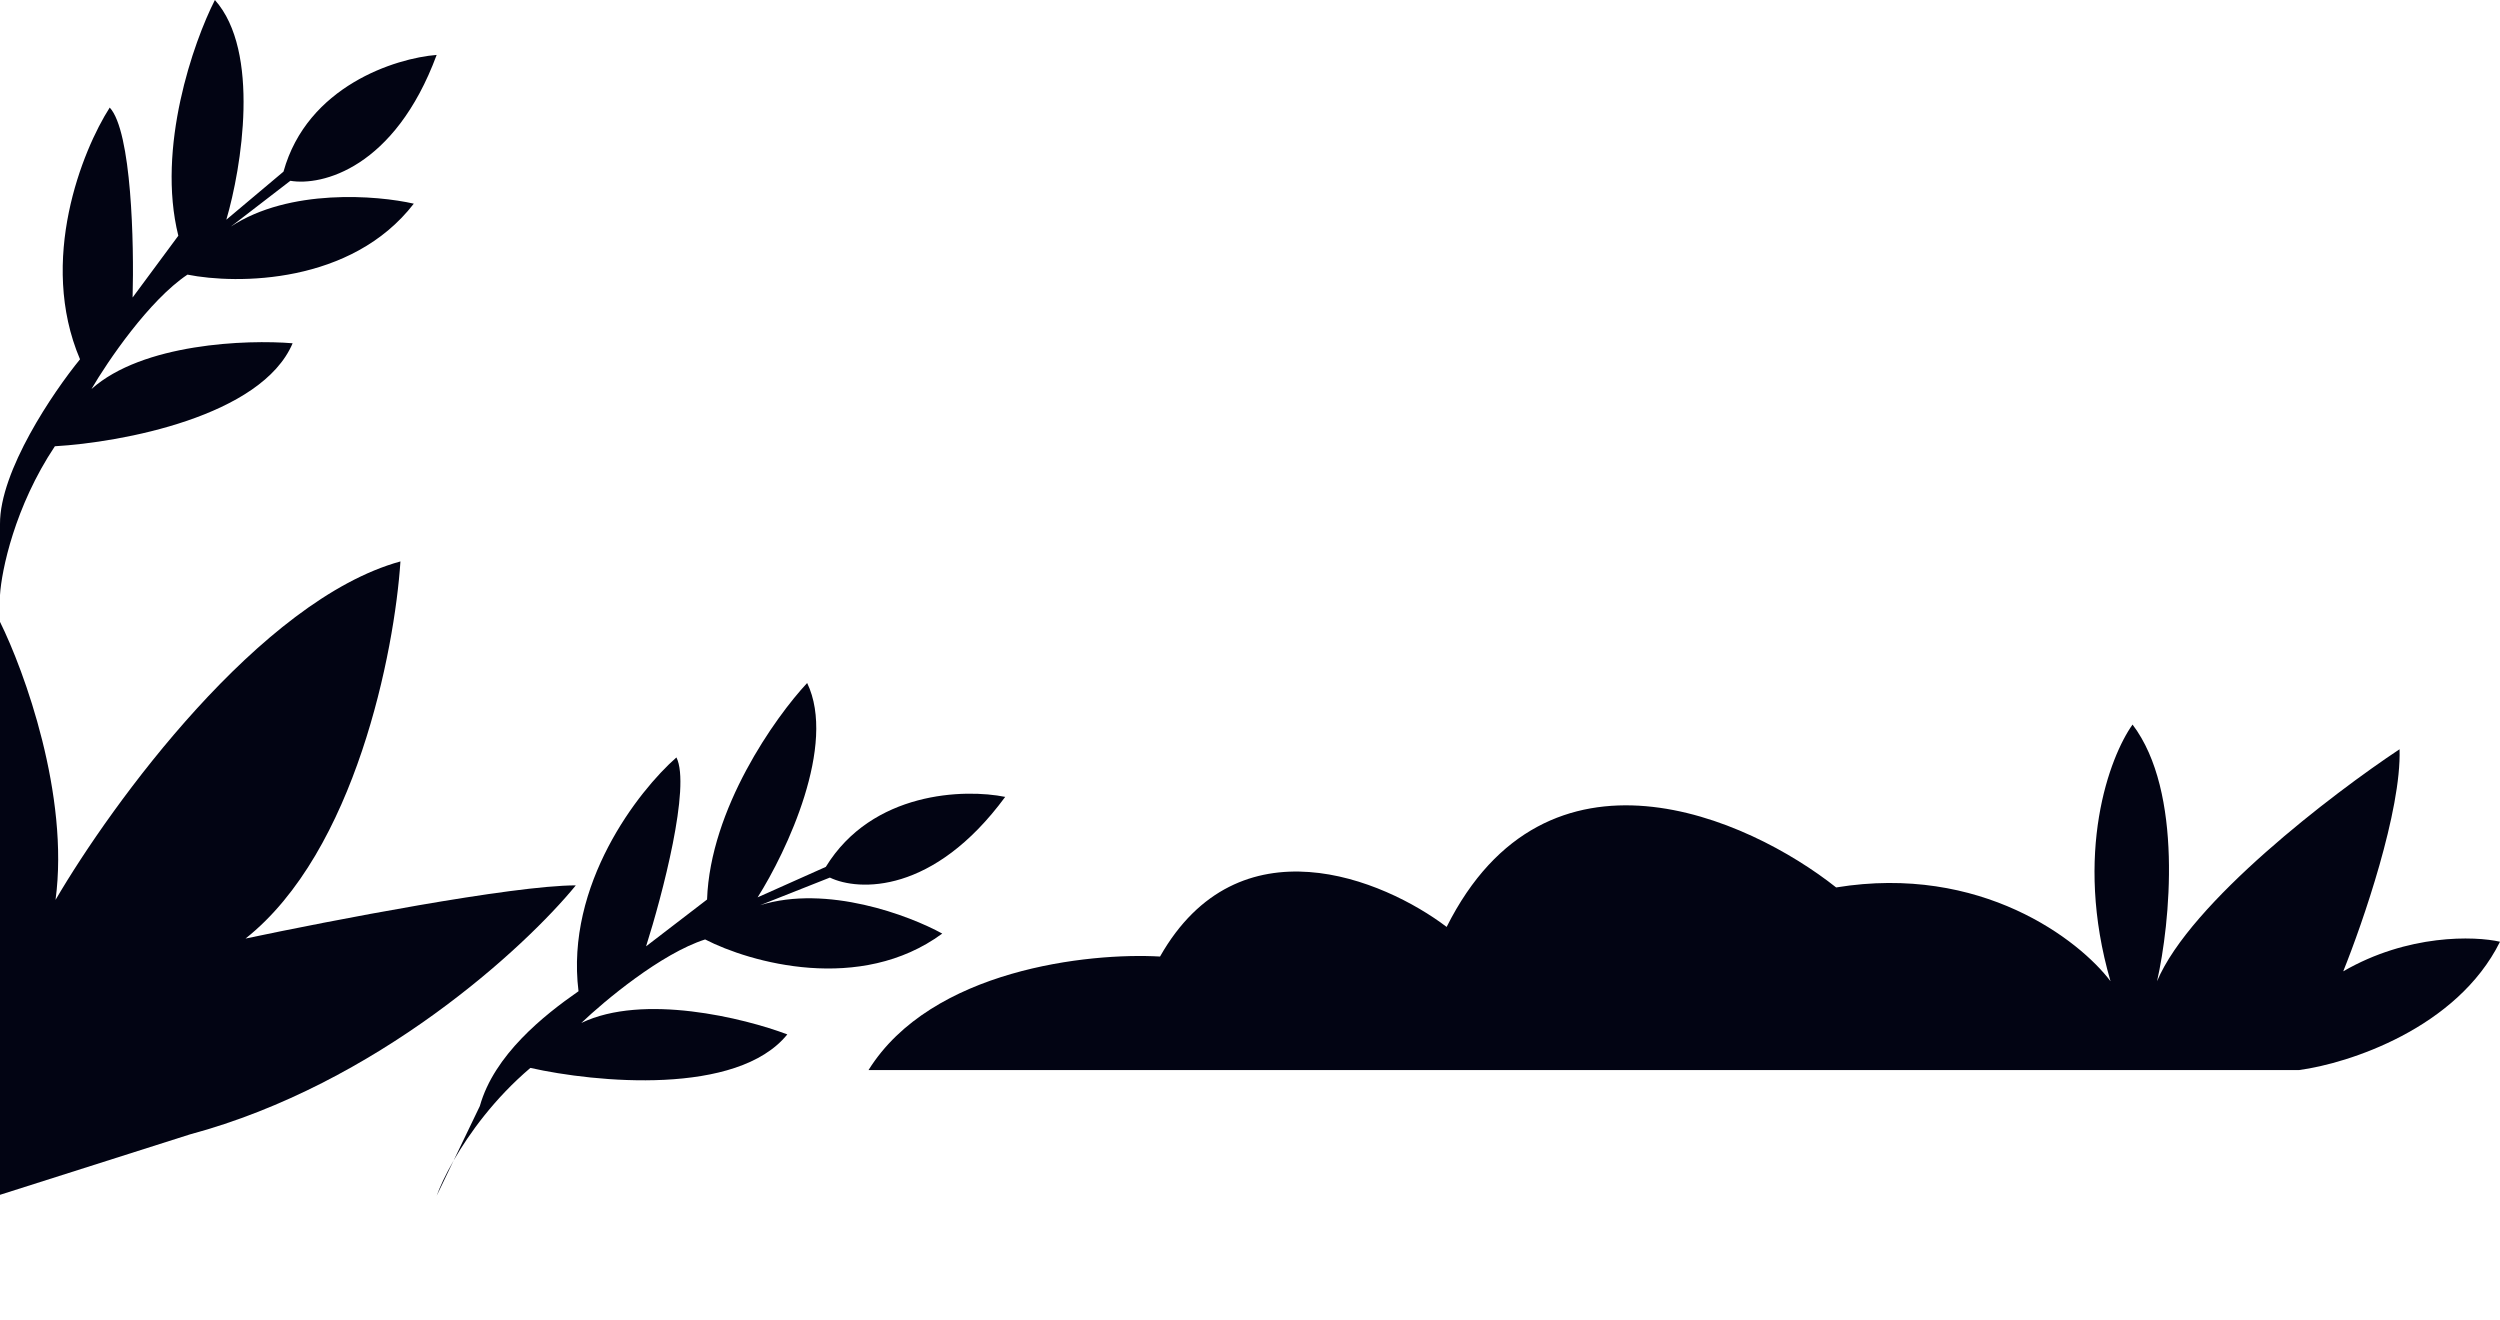 <svg width="521" height="275" viewBox="0 0 521 275" fill="none" xmlns="http://www.w3.org/2000/svg">
<path d="M120 184.511C106.843 184.511 68.629 191.901 51.167 195.595C74.071 177.458 82.234 135.641 83.452 117C54.213 125.061 23.35 167.382 11.574 187.534C14.498 165.769 5.076 139.84 0 129.595V249L39.594 236.405C78.579 225.925 109.442 197.443 120 184.511Z" fill="#020413"/>
<path d="M11.435 93C3.049 105.591 0.318 118.913 0 124V109.215C-0.063 98.151 11.091 81.713 16.676 74.877C7.909 54.274 17.152 31.318 22.869 22.415C27.443 27.375 27.951 50.872 27.634 62L37.163 49.123C32.589 30.76 40.339 8.723 44.785 0C54.314 10.683 50.344 34.974 47.168 45.785L59.079 35.769C64.034 17.942 82.424 12.126 91 11.446C82.234 35.102 67.019 38.79 60.508 37.677L48.12 47.215C60.317 39.203 78.613 40.697 86.236 42.446C73.276 59.234 49.391 59.297 39.068 57.231C31.064 62.572 22.393 75.354 19.058 81.077C29.73 71.538 51.456 70.744 60.984 71.538C54.505 86.8 25.252 92.205 11.435 93Z" fill="#020413"/>
<path d="M94.548 241.831C92.775 244.912 91.602 247.509 91 249.203L94.548 241.831C97.8 236.177 103.069 228.891 110.532 222.552C124.033 225.594 153.643 228.456 164.076 215.57C155.135 212.181 134.031 206.96 121.144 213.19C125.927 208.607 137.783 198.709 146.949 195.779C156.303 200.609 179.282 207.127 196.364 194.559C189.518 190.778 172.342 184.302 158.41 188.644L172.946 182.887C178.899 185.75 194.54 186.396 209.484 166.071C201.053 164.361 181.771 164.886 172.097 180.659L157.888 187.006C163.92 177.489 174.428 155.231 168.21 142.337C161.533 149.498 148.012 168.547 147.351 187.46L134.643 197.213C138.014 186.603 143.998 163.876 140.967 157.848C133.019 164.831 117.81 184.353 120.562 206.574C113.31 211.607 102.987 219.846 100 230.5L94.548 241.831Z" fill="#020413"/>
<path d="M521 196.257C512.015 214.36 489.348 221.629 479.138 223H181C194.069 202.017 226.946 198.486 241.751 199.343C258.087 170.543 288.377 183.229 301.48 193.171C322.309 151.617 364.273 170.371 382.652 184.943C412.874 180.006 433.362 195.914 439.829 204.486C432.069 177.743 439.659 157.686 444.423 151C455.042 164.989 452.251 192.486 449.529 204.486C456.471 188.029 486.115 165.4 500.069 156.143C500.477 168.897 492.411 192.314 488.327 202.429C501.805 194.611 515.725 195.057 521 196.257Z" fill="#020413"/>
</svg>
